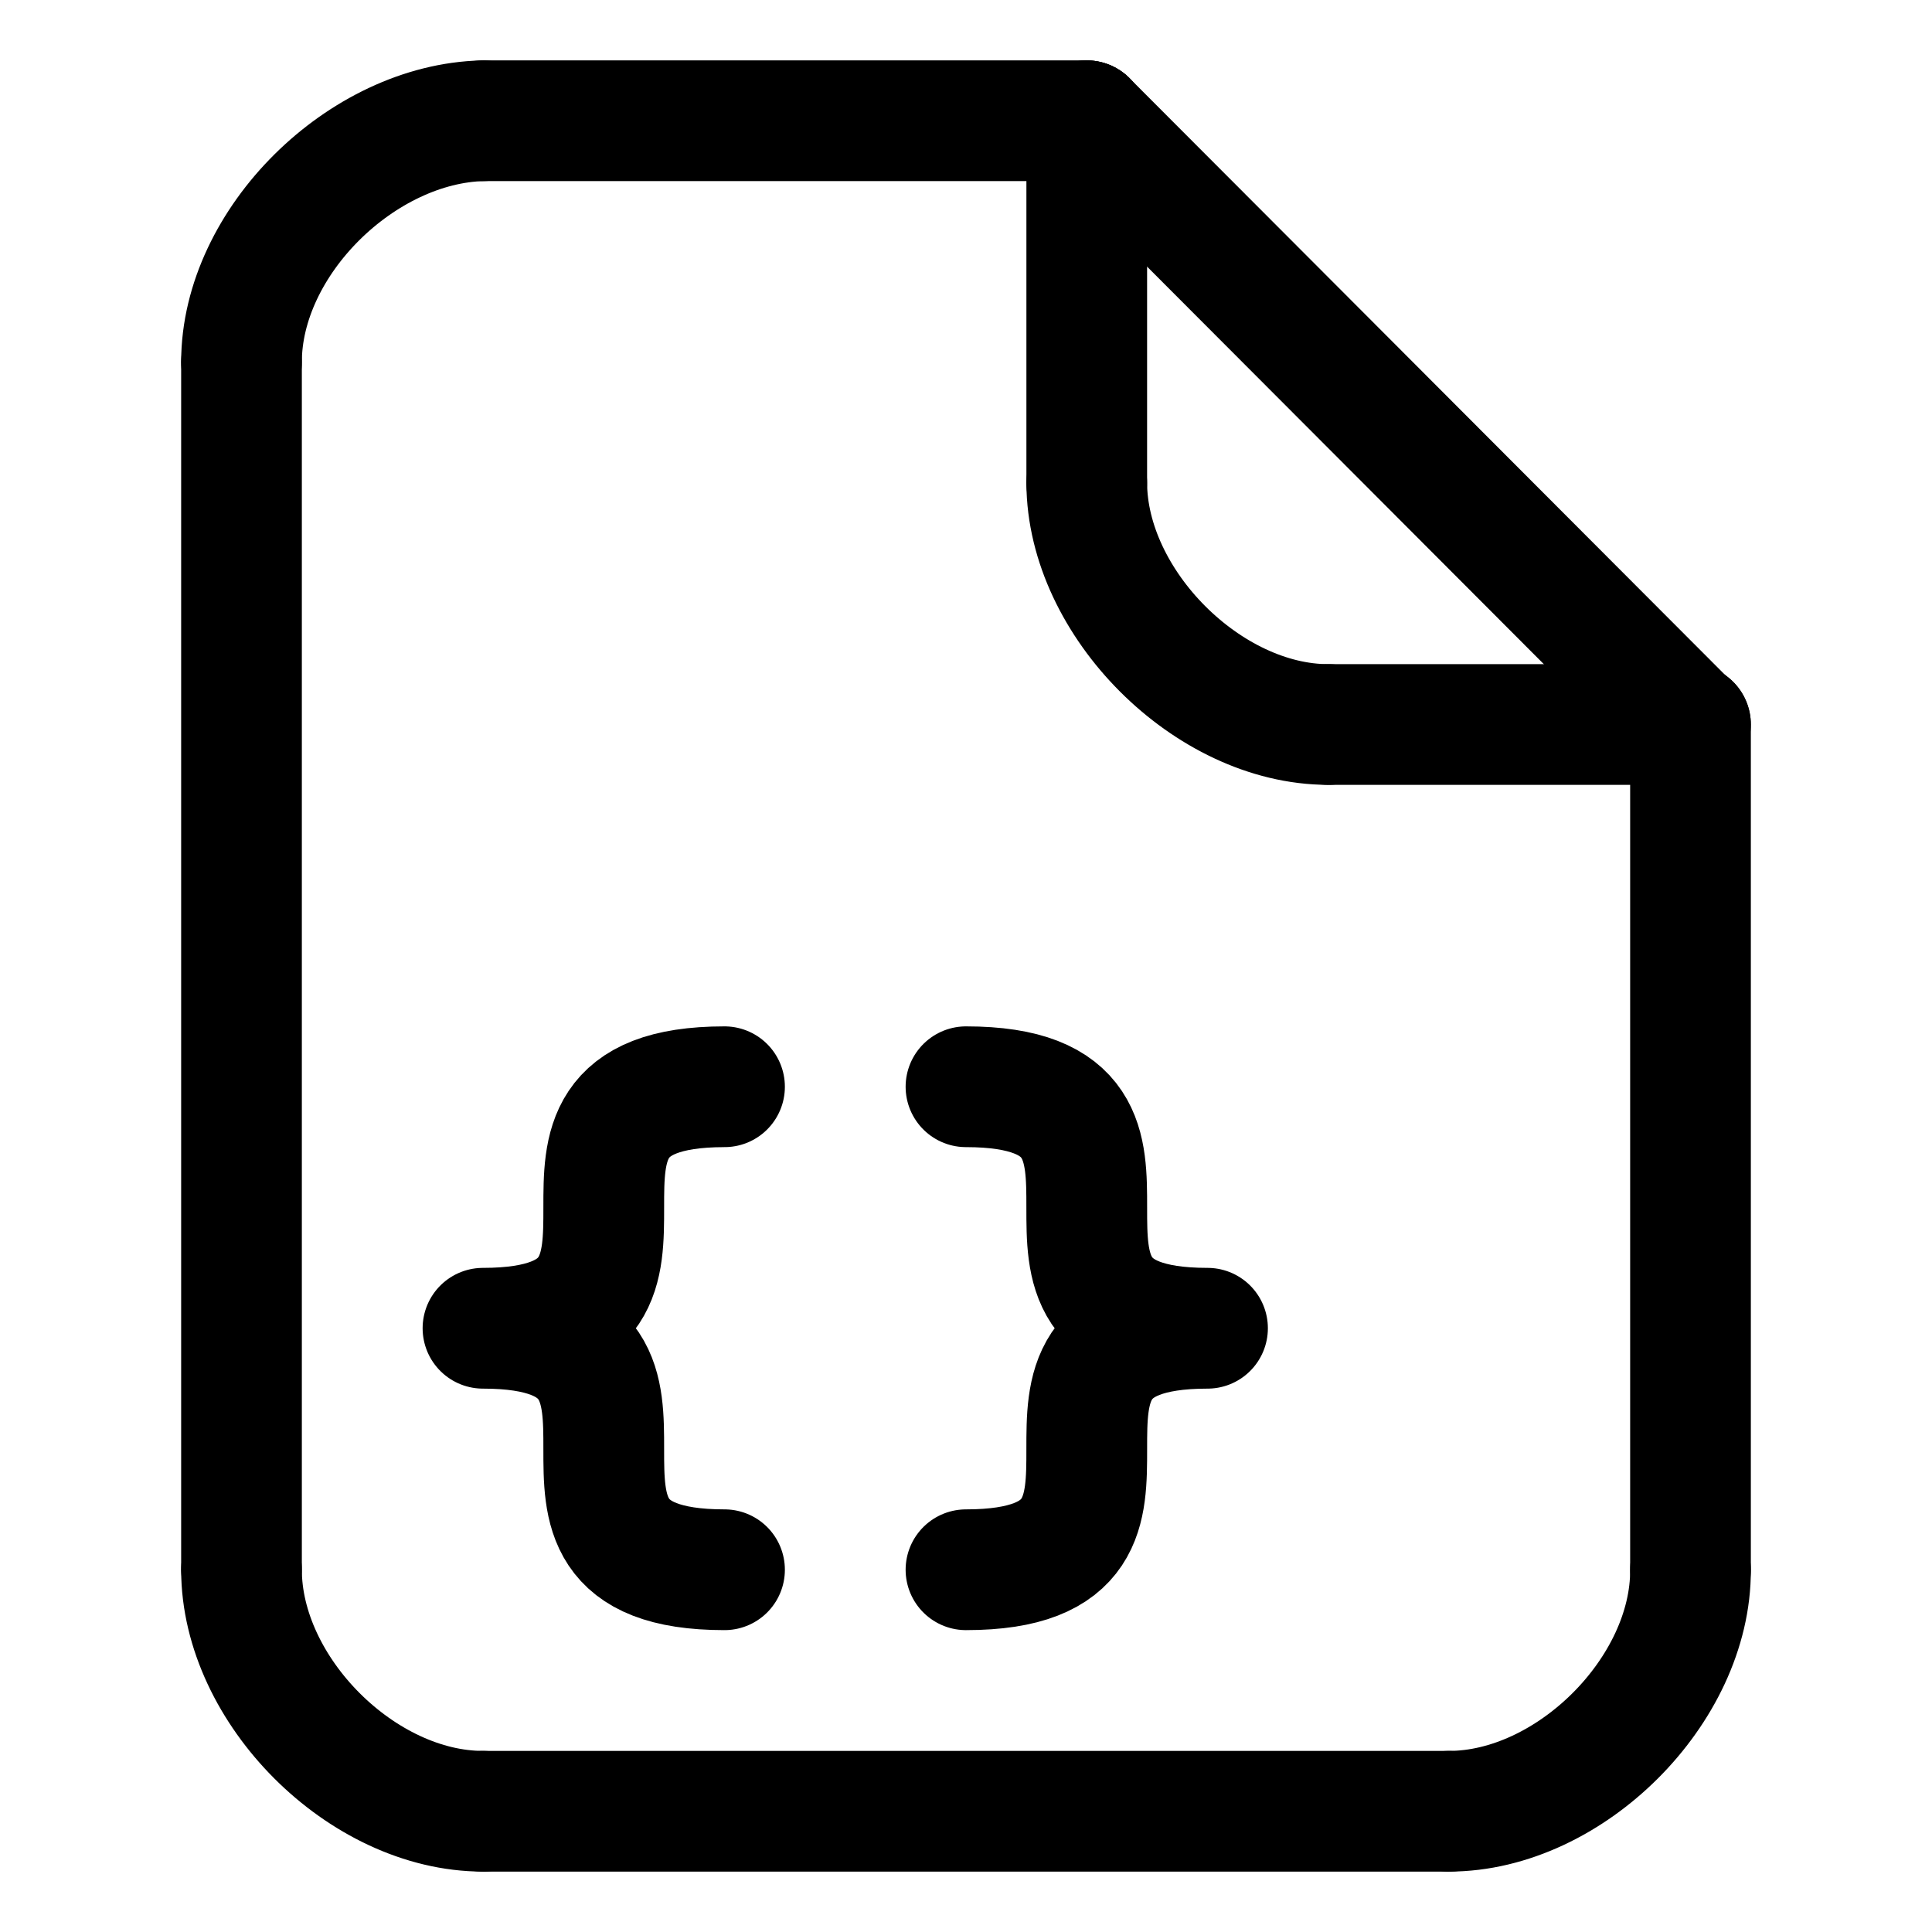 <svg xmlns:dc="http://purl.org/dc/elements/1.1/" xmlns:cc="http://creativecommons.org/ns#" xmlns:rdf="http://www.w3.org/1999/02/22-rdf-syntax-ns#" xmlns:svg="http://www.w3.org/2000/svg" xmlns="http://www.w3.org/2000/svg" xmlns:sodipodi="http://sodipodi.sourceforge.net/DTD/sodipodi-0.dtd" xmlns:inkscape="http://www.inkscape.org/namespaces/inkscape" viewBox="0 0 256 256" version="1.1" inkscape:version="0.92.3 (2405546, 2018-03-11)" sodipodi:docname="gala-file-code-2.svg" inkscape:export-xdpi="96" inkscape:export-ydpi="96" fill="currentColor"><title id="title851">Gala icon set</title><defs id="defs2"/><sodipodi:namedview id="base" pagecolor="#ffffff" bordercolor="#666666" borderopacity="1.0" inkscape:pageopacity="0.0" inkscape:pageshadow="2" inkscape:zoom="1.4" inkscape:cx="-175.43598" inkscape:cy="103.29335" inkscape:document-units="px" inkscape:current-layer="layer1" inkscape:document-rotation="0" showgrid="true" units="px" inkscape:pagecheckerboard="true" inkscape:showpageshadow="false" inkscape:window-width="1854" inkscape:window-height="1016" inkscape:window-x="66" inkscape:window-y="27" inkscape:window-maximized="1" inkscape:snap-page="true" inkscape:snap-text-baseline="true" inkscape:snap-center="true" inkscape:snap-others="true" inkscape:snap-object-midpoints="true" inkscape:snap-midpoints="true" inkscape:snap-smooth-nodes="true" inkscape:snap-intersection-paths="true" inkscape:object-paths="true" inkscape:snap-bbox="true" inkscape:bbox-paths="true" inkscape:bbox-nodes="true" inkscape:snap-bbox-midpoints="true" inkscape:snap-bbox-edge-midpoints="true" showguides="true" inkscape:guide-bbox="true" width="256px"><inkscape:grid type="xygrid" id="grid862" empspacing="16"/><sodipodi:guide position="128,248" orientation="0,1" id="guide875" inkscape:locked="false"/><sodipodi:guide position="144,8" orientation="0,1" id="guide877" inkscape:locked="false"/></sodipodi:namedview><g inkscape:label="icon" inkscape:groupmode="layer" id="layer1"><path inkscape:connector-curvature="0" sodipodi:nodetypes="cc" id="path870" d="M 32,48 V 207.924" style="fill:none;stroke:currentColor;stroke-width:15.992;stroke-linecap:round;stroke-linejoin:miter;stroke-miterlimit:4;stroke-dasharray:none;stroke-opacity:1"/><path inkscape:connector-curvature="0" sodipodi:nodetypes="cc" id="path874" d="M 224,96 V 208" style="fill:none;stroke:currentColor;stroke-width:15.992;stroke-linecap:round;stroke-linejoin:round;stroke-miterlimit:4;stroke-dasharray:none;stroke-opacity:1"/><path inkscape:connector-curvature="0" sodipodi:nodetypes="cc" id="path880" d="m 64,16 h 80" style="fill:none;stroke:currentColor;stroke-width:15.992;stroke-linecap:round;stroke-linejoin:round;stroke-miterlimit:4;stroke-dasharray:none;stroke-opacity:1"/><path inkscape:connector-curvature="0" sodipodi:nodetypes="cc" id="path882" d="M 64,240 H 192" style="fill:none;stroke:currentColor;stroke-width:15.992;stroke-linecap:round;stroke-linejoin:miter;stroke-miterlimit:4;stroke-dasharray:none;stroke-opacity:1"/><path style="fill:none;stroke:currentColor;stroke-width:15.992;stroke-linecap:round;stroke-linejoin:round;stroke-miterlimit:4;stroke-dasharray:none;stroke-opacity:1" d="m 224,208 c 0.087,15.982 -16,32 -32,32" id="path886" inkscape:connector-curvature="0" sodipodi:nodetypes="cc"/><path transform="scale(-1,1)" style="fill:none;stroke:currentColor;stroke-width:15.992;stroke-linecap:round;stroke-linejoin:round;stroke-miterlimit:4;stroke-dasharray:none;stroke-opacity:1" d="m -32,208 c -10e-7,16 -16,32 -32,32" id="path886-3" inkscape:connector-curvature="0" sodipodi:nodetypes="cc"/><path transform="scale(-1)" style="fill:none;stroke:currentColor;stroke-width:15.992;stroke-linecap:round;stroke-linejoin:round;stroke-miterlimit:4;stroke-dasharray:none;stroke-opacity:1" d="M -32,-47.977 C -32,-32 -48,-16.356 -64,-16" id="path886-3-6" inkscape:connector-curvature="0" sodipodi:nodetypes="cc"/><path inkscape:connector-curvature="0" sodipodi:nodetypes="cc" id="path933" d="M 223.913,96.072 144,16" style="fill:none;stroke:currentColor;stroke-width:15.992;stroke-linecap:round;stroke-linejoin:round;stroke-miterlimit:4;stroke-dasharray:none;stroke-opacity:1"/><path transform="scale(-1,1)" style="fill:none;stroke:currentColor;stroke-width:15.992;stroke-linecap:round;stroke-linejoin:round;stroke-miterlimit:4;stroke-dasharray:none;stroke-opacity:1" d="m -144,64 c -0.049,15.913 -16.065,32 -32,32" id="path886-5" inkscape:connector-curvature="0" sodipodi:nodetypes="cc"/><path inkscape:connector-curvature="0" id="path950" d="M 144,64 V 16" style="fill:none;stroke:currentColor;stroke-width:15.992;stroke-linecap:round;stroke-linejoin:round;stroke-miterlimit:4;stroke-dasharray:none;stroke-opacity:1" sodipodi:nodetypes="cc"/><path inkscape:connector-curvature="0" id="path952" d="m 176,96 h 48" style="fill:none;stroke:currentColor;stroke-width:15.992;stroke-linecap:round;stroke-linejoin:round;stroke-miterlimit:4;stroke-dasharray:none;stroke-opacity:1" sodipodi:nodetypes="cc"/><path style="fill:none;stroke:currentColor;stroke-width:16;stroke-linecap:round;stroke-linejoin:round;stroke-miterlimit:4;stroke-dasharray:none;stroke-opacity:1" d="m 96,208 c -32,0 0,-32 -32,-32 32,0 0,-32 32,-32" id="path827" inkscape:connector-curvature="0" sodipodi:nodetypes="ccc"/><path style="fill:none;stroke:currentColor;stroke-width:16;stroke-linecap:round;stroke-linejoin:round;stroke-miterlimit:4;stroke-dasharray:none;stroke-opacity:1" d="m 128,208 c 32,0 0,-32 32,-32 -32,0 0,-32 -32,-32" id="path827-3" inkscape:connector-curvature="0" sodipodi:nodetypes="ccc"/></g></svg>